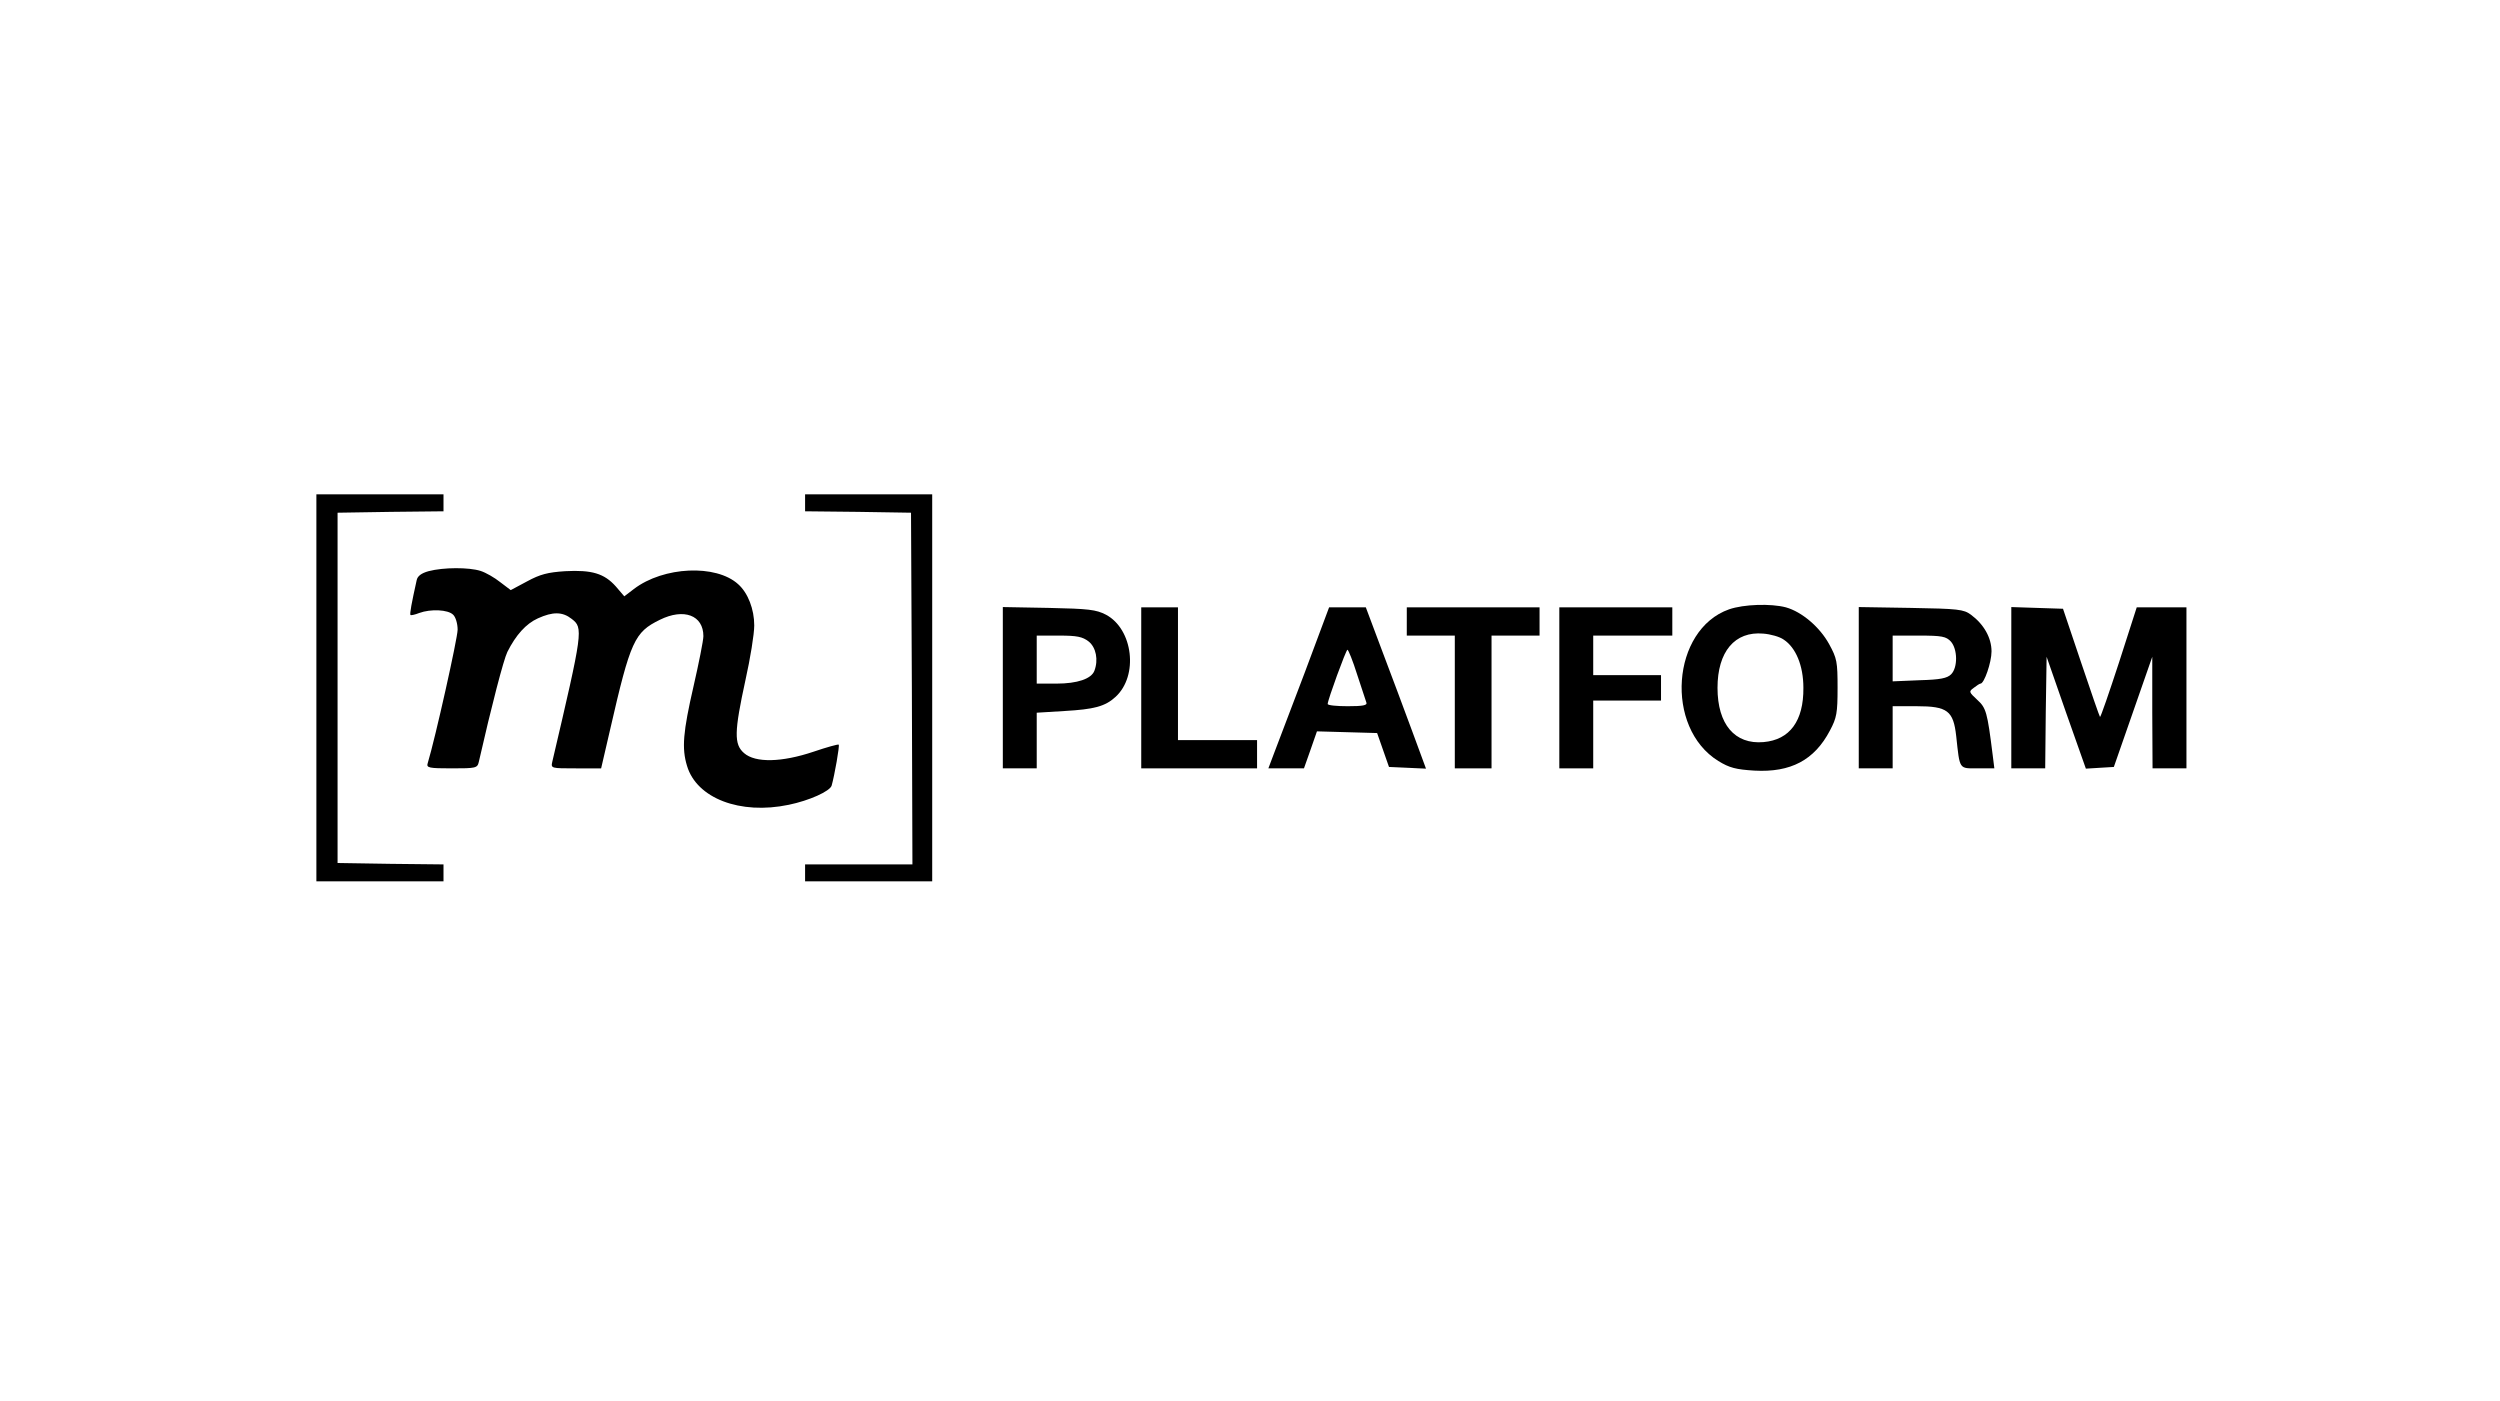 <?xml version="1.0" standalone="no"?>
<!DOCTYPE svg PUBLIC "-//W3C//DTD SVG 20010904//EN"
 "http://www.w3.org/TR/2001/REC-SVG-20010904/DTD/svg10.dtd">
<svg version="1.0" xmlns="http://www.w3.org/2000/svg"
 width="885pt" height="496pt" viewBox="0 0 885 496"
 preserveAspectRatio="xMidYMid meet">
<g transform="translate(0,496) scale(0.1,-0.1)"
fill="#000000" stroke="none">
<path d="M1120 2525 l0 -685 225 0 225 0 0 30 0 30 -187 2 -188 3 0 620 0 620
188 3 187 2 0 30 0 30 -225 0 -225 0 0 -685z"/>
<path d="M2850 3180 l0 -30 188 -2 187 -3 3 -622 2 -623 -190 0 -190 0 0 -30
0 -30 225 0 225 0 0 685 0 685 -225 0 -225 0 0 -30z"/>
<path d="M1517 2938 c-25 -7 -39 -17 -42 -32 -18 -81 -25 -119 -22 -123 2 -2
16 1 31 7 41 15 102 12 120 -6 9 -8 16 -32 16 -53 0 -30 -79 -384 -106 -473
-5 -16 4 -18 85 -18 86 0 91 1 96 23 45 198 88 363 101 389 30 60 66 100 108
119 53 24 87 24 120 -2 41 -32 40 -41 -69 -506 -5 -23 -4 -23 84 -23 l89 0 32
138 c72 314 86 344 176 388 85 42 154 16 154 -58 0 -15 -16 -95 -35 -178 -37
-161 -42 -219 -23 -281 34 -115 188 -174 360 -138 73 15 146 48 152 68 10 35
29 142 25 145 -2 2 -42 -9 -89 -25 -113 -38 -206 -40 -246 -5 -36 31 -35 75 5
259 17 76 31 162 31 193 0 57 -22 115 -57 146 -78 71 -264 63 -369 -17 l-34
-26 -30 35 c-41 46 -85 59 -179 54 -62 -4 -89 -11 -135 -36 l-58 -31 -37 28
c-20 16 -51 34 -70 40 -41 13 -131 13 -184 -1z"/>
<path d="M6121 2803 c-204 -72 -229 -419 -38 -537 39 -24 62 -30 128 -34 128
-7 212 37 267 142 24 45 27 62 27 151 0 92 -2 104 -30 155 -33 60 -96 114
-153 130 -53 14 -149 11 -201 -7z m193 -107 c43 -28 70 -92 70 -171 1 -117
-48 -184 -141 -192 -102 -9 -163 63 -163 192 0 128 61 201 162 192 26 -2 58
-11 72 -21z"/>
<path d="M3550 2526 l0 -286 60 0 60 0 0 99 0 98 98 6 c105 6 144 16 181 50
82 75 62 240 -34 291 -35 18 -61 21 -202 24 l-163 3 0 -285z m304 163 c26 -21
35 -65 20 -104 -11 -28 -60 -45 -134 -45 l-70 0 0 85 0 85 79 0 c64 0 83 -4
105 -21z"/>
<path d="M4040 2525 l0 -285 205 0 205 0 0 50 0 50 -140 0 -140 0 0 235 0 235
-65 0 -65 0 0 -285z"/>
<path d="M4618 2577 c-48 -127 -97 -256 -108 -284 l-20 -53 63 0 63 0 23 65
23 66 107 -3 106 -3 21 -60 21 -60 66 -3 65 -3 -49 133 c-27 73 -75 202 -107
286 l-57 152 -65 0 -65 0 -87 -233z m186 -4 c16 -49 31 -94 33 -100 4 -10 -13
-13 -66 -13 -39 0 -71 3 -71 8 0 14 65 192 70 192 3 0 19 -39 34 -87z"/>
<path d="M4980 2760 l0 -50 85 0 85 0 0 -235 0 -235 65 0 65 0 0 235 0 235 85
0 85 0 0 50 0 50 -235 0 -235 0 0 -50z"/>
<path d="M5520 2525 l0 -285 60 0 60 0 0 120 0 120 120 0 120 0 0 45 0 45
-120 0 -120 0 0 70 0 70 140 0 140 0 0 50 0 50 -200 0 -200 0 0 -285z"/>
<path d="M6580 2526 l0 -286 60 0 60 0 0 110 0 110 85 0 c109 0 130 -16 140
-106 13 -120 9 -114 76 -114 l59 0 -6 48 c-19 152 -23 166 -55 195 -29 27 -30
29 -12 42 10 8 21 15 24 15 13 0 39 75 39 114 0 48 -27 96 -73 130 -26 19 -44
21 -213 24 l-184 3 0 -285z m326 163 c24 -27 25 -92 1 -116 -14 -14 -38 -19
-112 -21 l-95 -4 0 81 0 81 93 0 c82 0 96 -3 113 -21z"/>
<path d="M7120 2525 l0 -285 60 0 60 0 2 198 3 197 69 -198 70 -198 49 3 50 3
68 195 68 195 0 -197 1 -198 60 0 60 0 0 285 0 285 -88 0 -88 0 -63 -196 c-35
-107 -65 -194 -67 -192 -2 2 -32 89 -67 193 l-64 190 -92 3 -91 3 0 -286z"/>
</g>
</svg>
